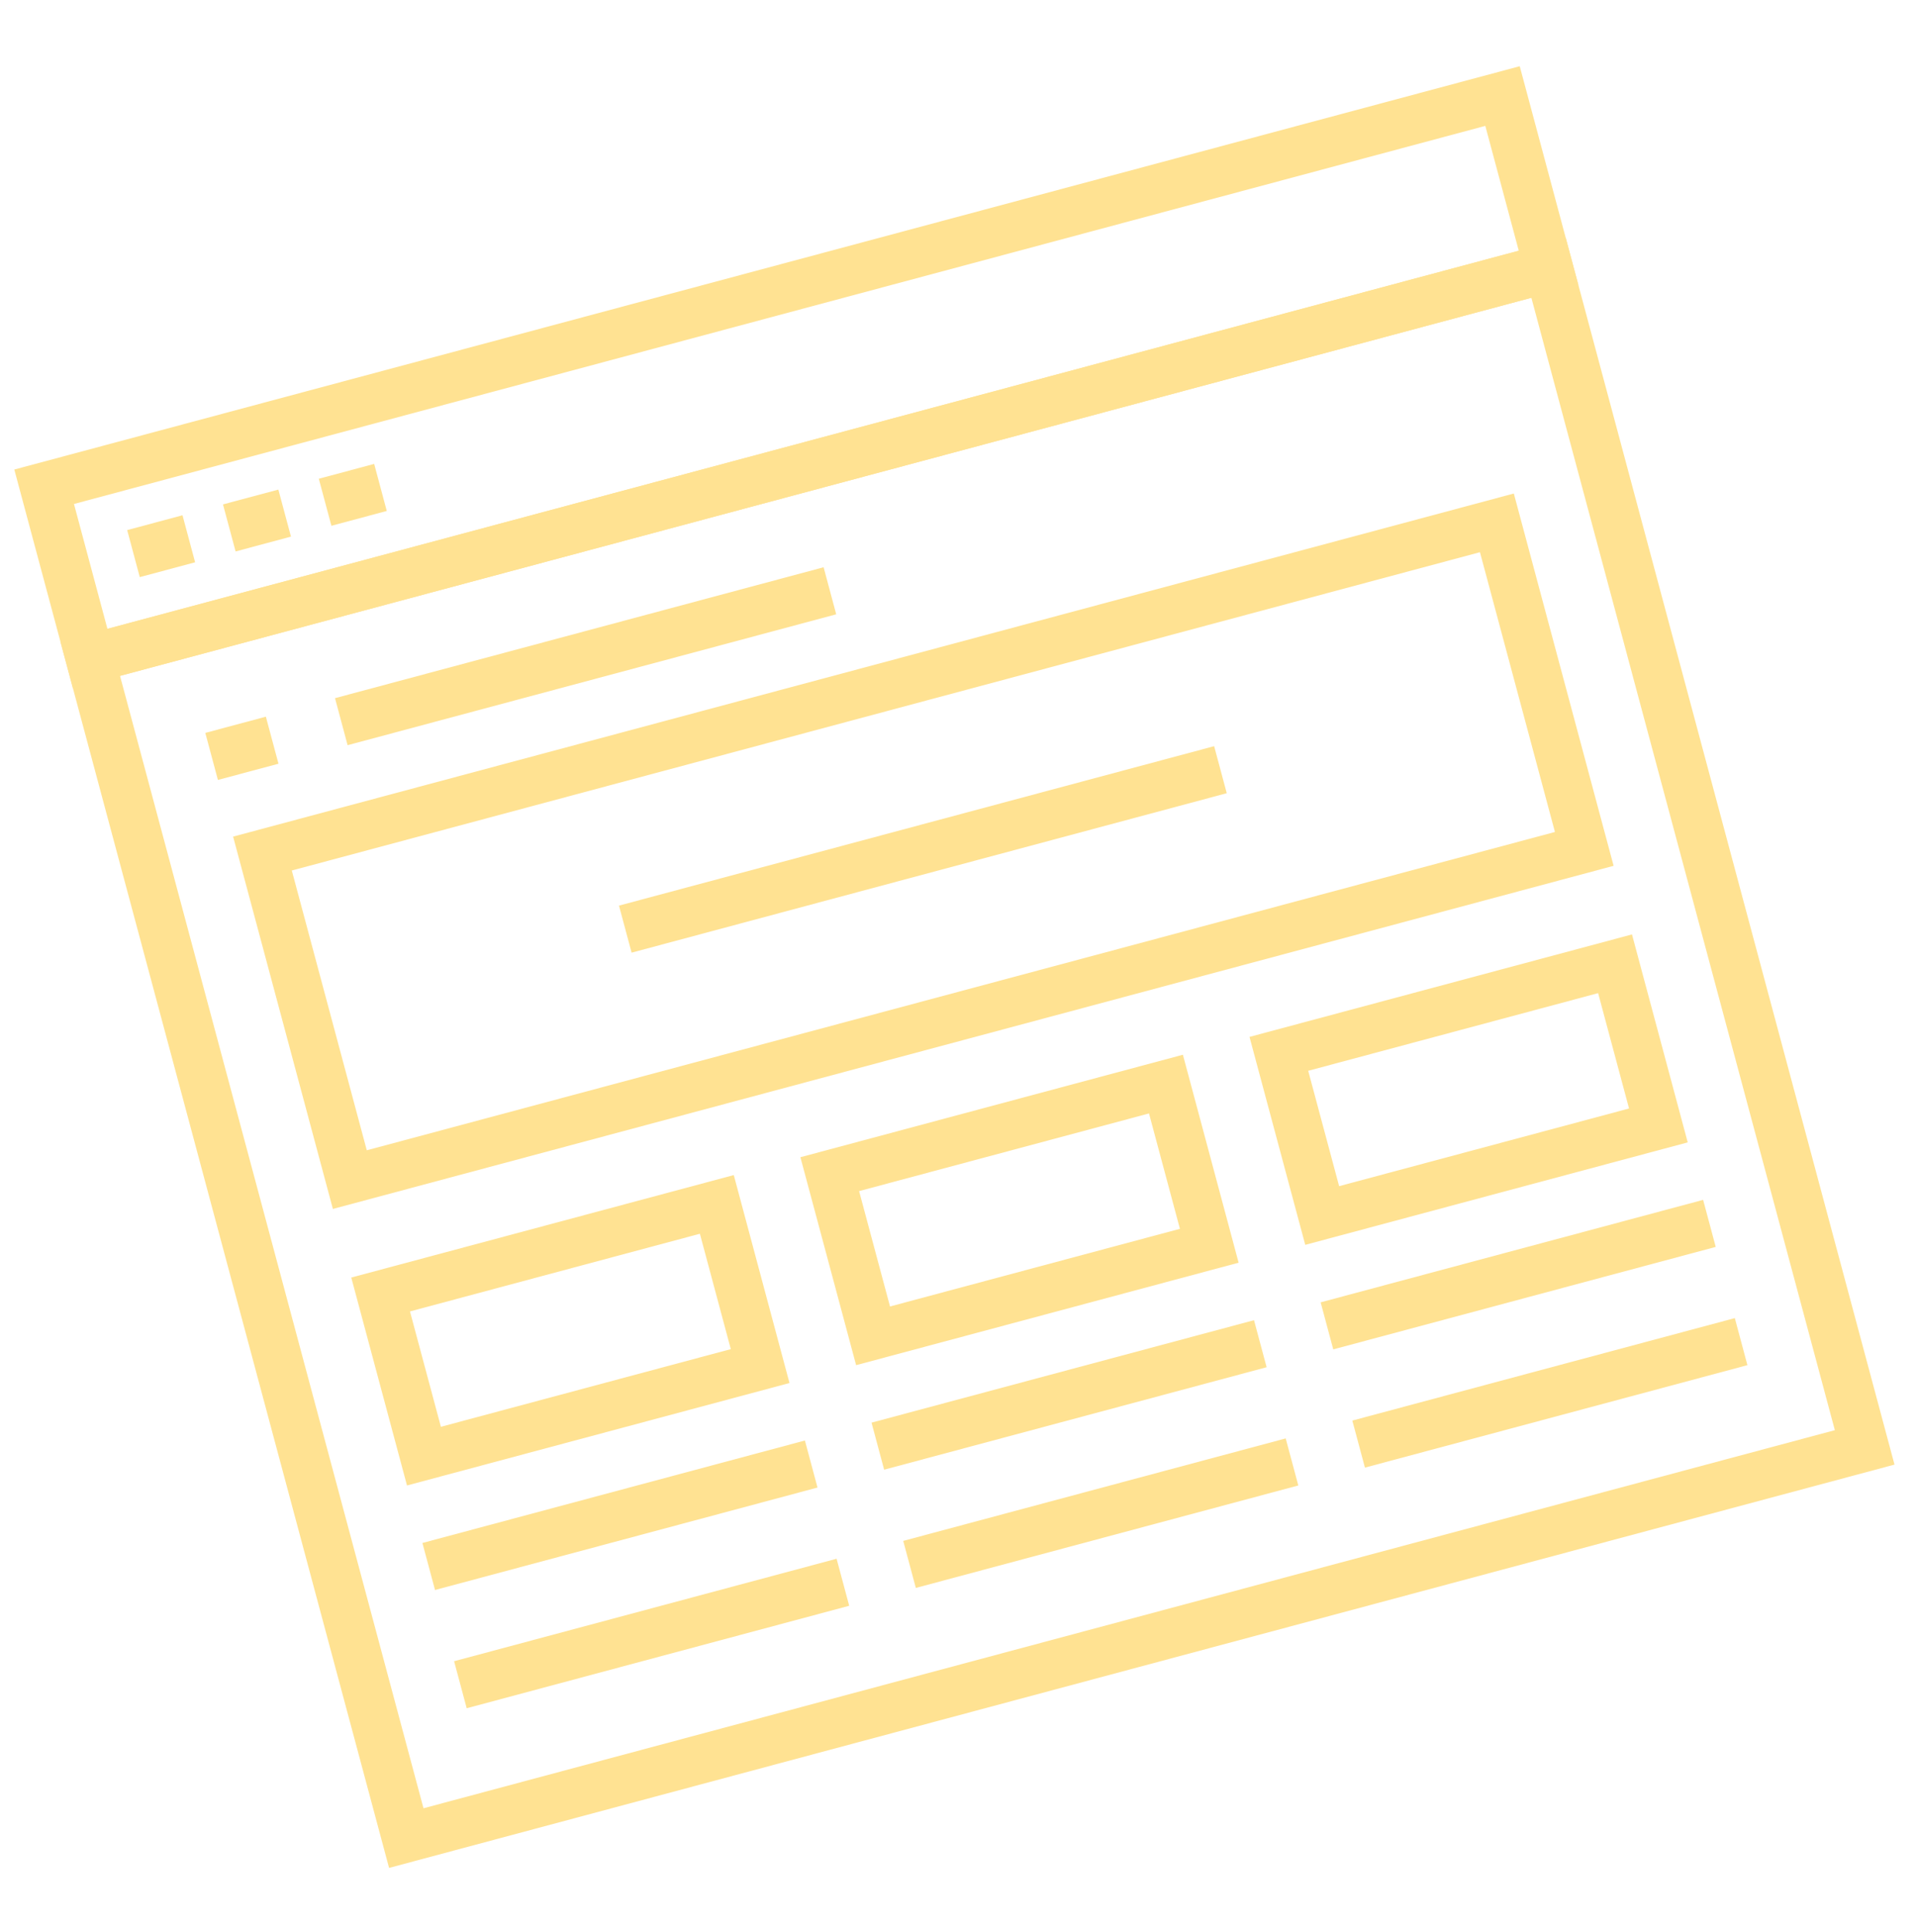 <svg width="123" height="124" viewBox="0 0 123 124" fill="none" xmlns="http://www.w3.org/2000/svg">
<g clip-path="url(#clip0_1001_257)">
<path d="M121.556 93.989L24.964 119.871L3.874 41.163L100.467 15.281L121.556 93.989ZM27.173 116.044L117.729 91.78L98.257 19.109L7.701 43.373L27.173 116.044Z" fill="#FFE292"/>
<path d="M94.958 35.437L99.769 53.391L23.534 73.818L18.723 55.864L94.958 35.437ZM97.131 31.671L14.957 53.689L21.359 77.583L103.534 55.564L97.131 31.671Z" fill="#FFE292"/>
<path d="M44.907 79.175L46.89 86.579L28.289 91.563L26.305 84.16L44.907 79.175ZM47.081 75.409L22.538 81.985L26.114 95.329L50.656 88.754L47.081 75.409Z" fill="#FFE292"/>
<path d="M51.645 92.443L27.103 99.019L27.912 102.037L52.454 95.461L51.645 92.443Z" fill="#FFE292"/>
<path d="M53.678 100.031L29.136 106.607L29.945 109.625L54.487 103.049L53.678 100.031Z" fill="#FFE292"/>
<path d="M80.461 84.722L55.92 91.297L56.729 94.316L81.27 87.74L80.461 84.722Z" fill="#FFE292"/>
<path d="M77.903 47.885L39.716 58.117L40.525 61.136L78.712 50.903L77.903 47.885Z" fill="#FFE292"/>
<path d="M82.494 92.309L57.953 98.885L58.762 101.904L83.303 95.328L82.494 92.309Z" fill="#FFE292"/>
<path d="M109.277 77L84.736 83.576L85.545 86.595L110.086 80.019L109.277 77Z" fill="#FFE292"/>
<path d="M111.311 84.588L86.769 91.164L87.578 94.183L112.119 87.607L111.311 84.588Z" fill="#FFE292"/>
<path d="M73.723 71.454L75.707 78.858L57.106 83.842L55.122 76.438L73.723 71.454ZM75.898 67.687L51.356 74.263L54.931 87.608L79.473 81.032L75.898 67.687Z" fill="#FFE292"/>
<path d="M102.54 63.733L104.524 71.136L85.922 76.121L83.938 68.717L102.54 63.733ZM104.713 59.966L80.172 66.542L83.748 79.887L108.289 73.311L104.713 59.966Z" fill="#FFE292"/>
<path d="M101.275 18.3L4.683 44.182L0.918 30.132L97.511 4.25L101.275 18.3ZM6.893 40.355L97.448 16.09L95.301 8.078L4.746 32.342L6.893 40.355Z" fill="#FFE292"/>
<path d="M11.71 33.066L8.16 34.018L8.968 37.036L12.519 36.085L11.71 33.066Z" fill="#FFE292"/>
<path d="M17.86 31.419L14.308 32.37L15.117 35.389L18.669 34.437L17.86 31.419Z" fill="#FFE292"/>
<path d="M24.008 29.771L20.455 30.723L21.264 33.742L24.816 32.79L24.008 29.771Z" fill="#FFE292"/>
<path d="M52.845 36.403L21.495 44.804L22.303 47.822L53.654 39.422L52.845 36.403Z" fill="#FFE292"/>
<path d="M17.059 45.992L13.173 47.033L13.982 50.052L17.868 49.011L17.059 45.992Z" fill="#FFE292"/>
</g>
<defs>
<clipPath id="clip0_1001_257">
<rect width="100" height="100" fill="white" transform="translate(0 26.706) rotate(-15)"/>
</clipPath>
</defs>
</svg>
